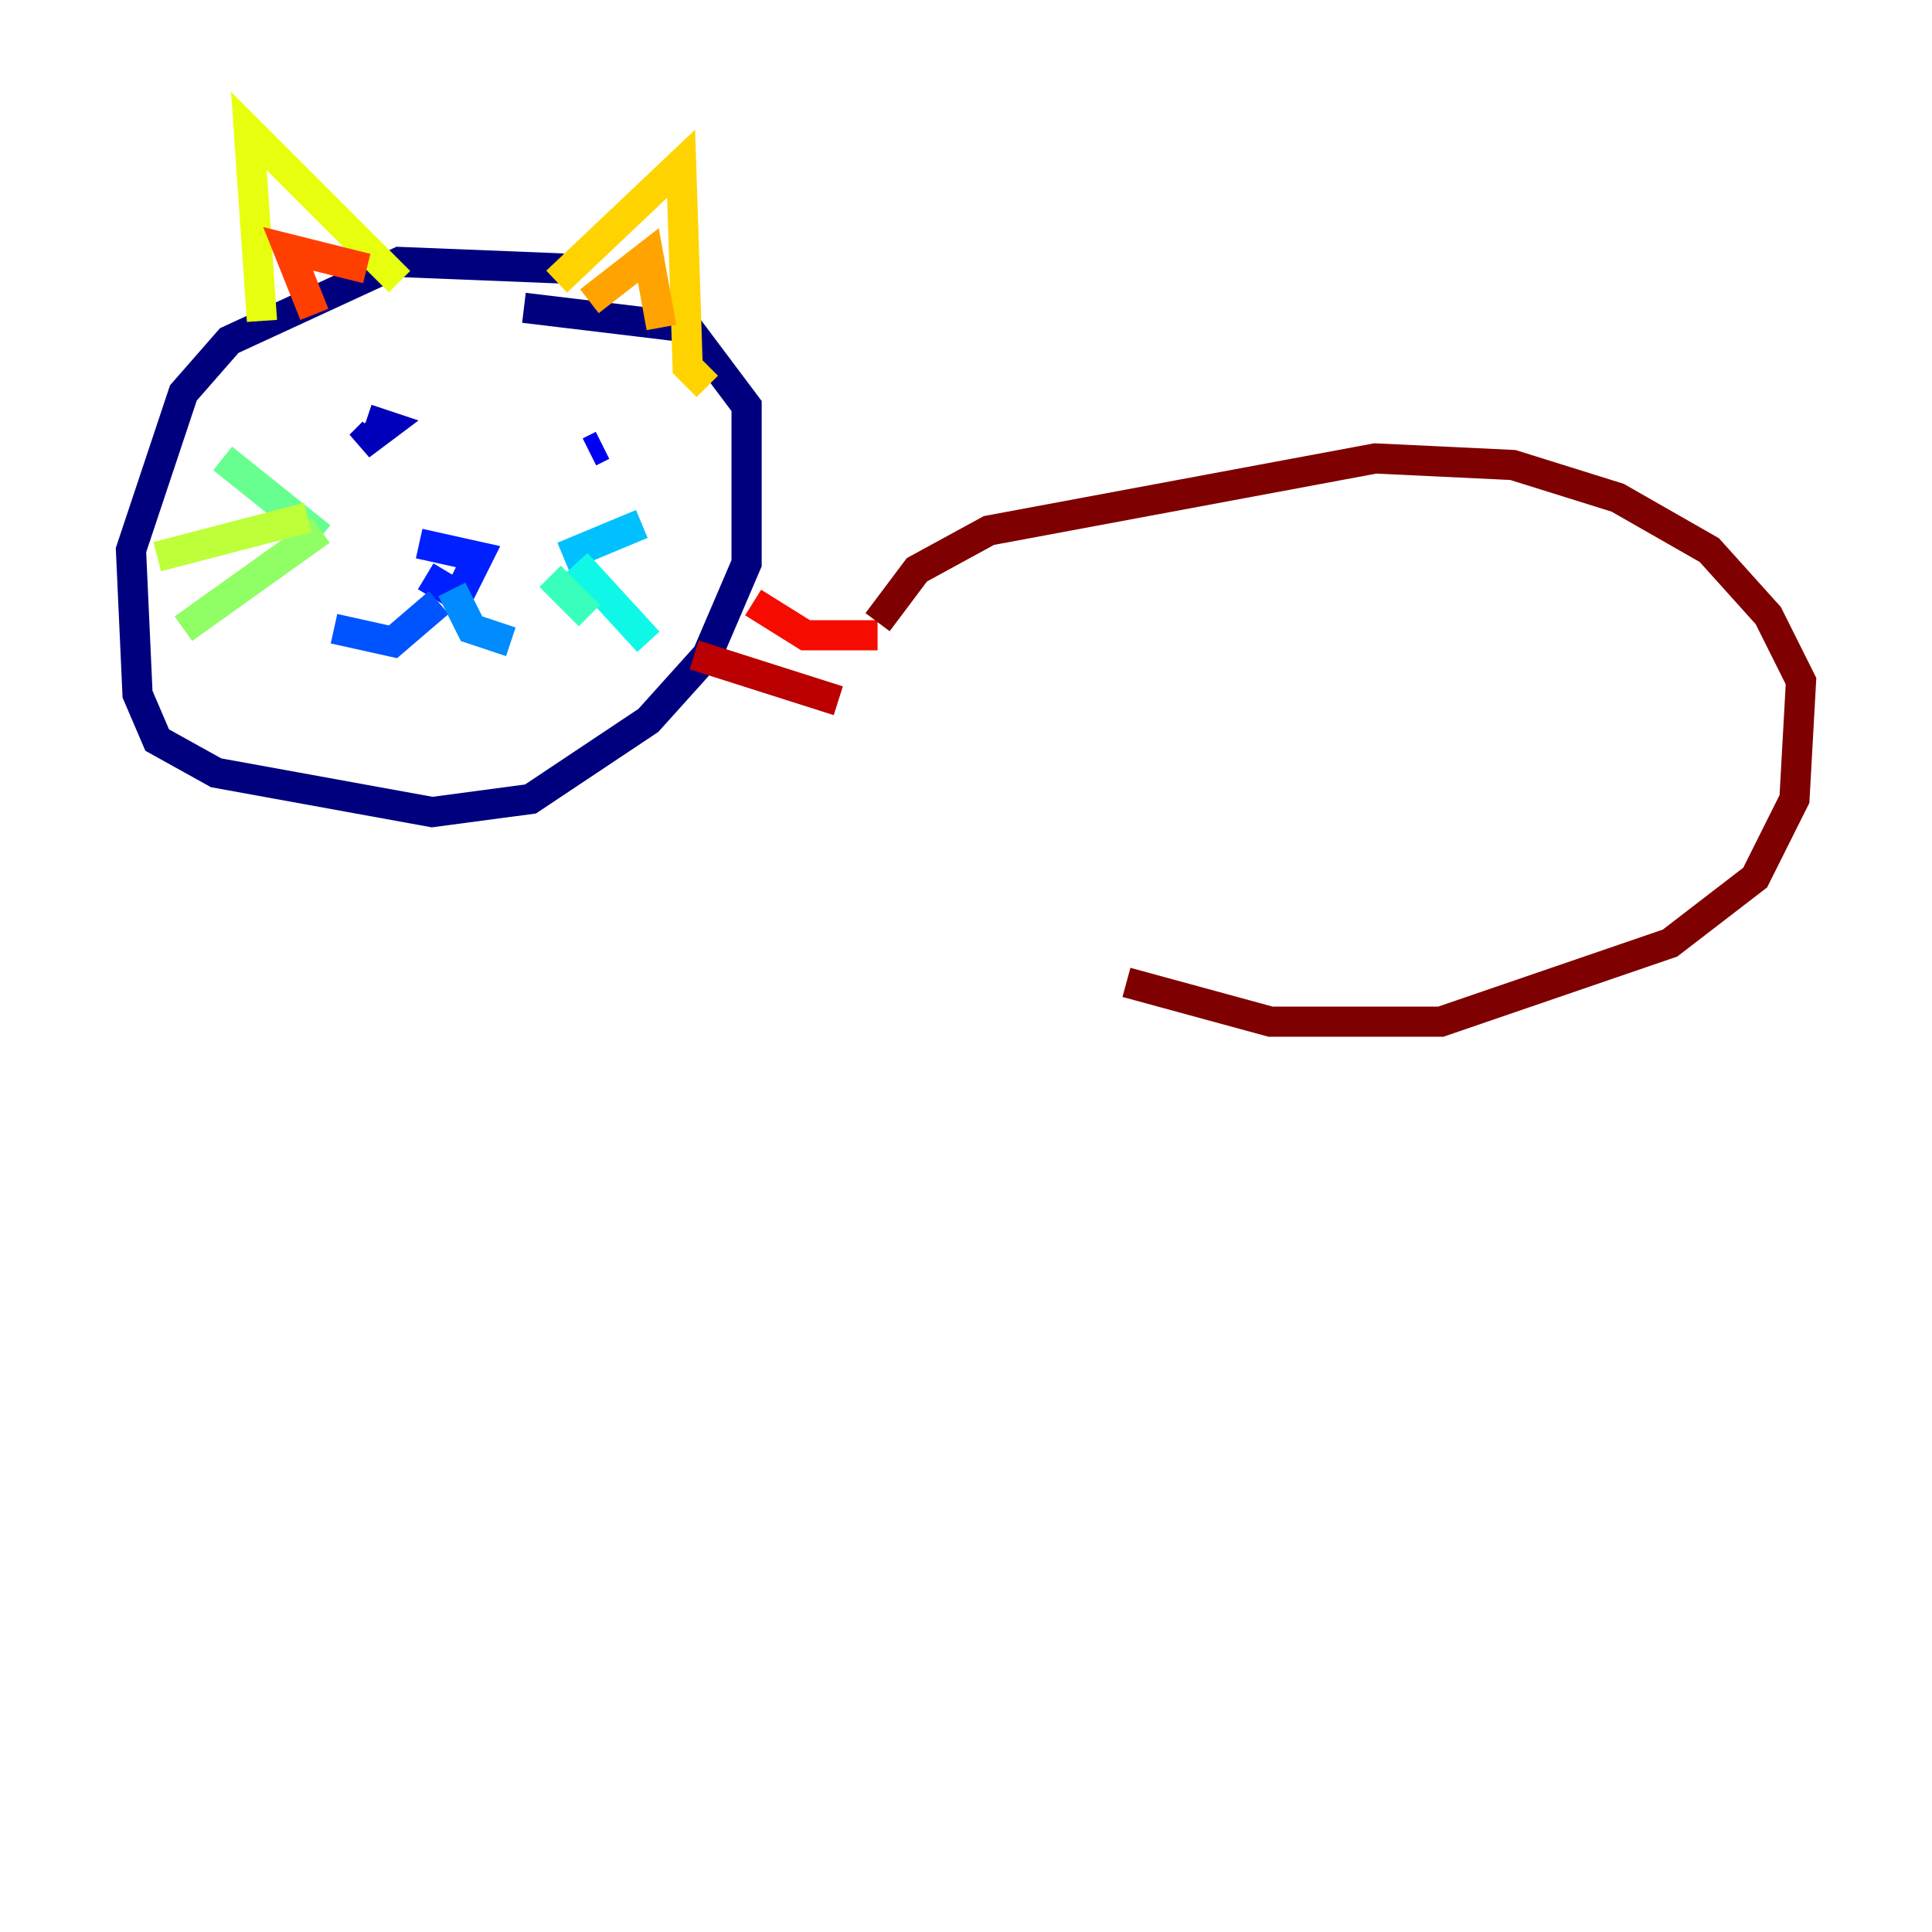 <?xml version="1.0" encoding="utf-8" ?>
<svg baseProfile="tiny" height="128" version="1.2" viewBox="0,0,128,128" width="128" xmlns="http://www.w3.org/2000/svg" xmlns:ev="http://www.w3.org/2001/xml-events" xmlns:xlink="http://www.w3.org/1999/xlink"><defs /><polyline fill="none" points="37.315,17.79 26.468,17.356 15.186,22.563 12.149,26.034 8.678,36.447 9.112,45.993 10.414,49.031 14.319,51.2 28.637,53.803 35.146,52.936 42.956,47.729 46.861,43.39 49.464,37.315 49.464,26.902 45.559,21.695 34.712,20.393" stroke="#00007f" stroke-width="2" /><polyline fill="none" points="24.732,28.637 23.864,29.505 25.6,28.203 24.298,27.77" stroke="#0000ba" stroke-width="2" /><polyline fill="none" points="39.919,29.505 39.051,29.939" stroke="#0000f5" stroke-width="2" /><polyline fill="none" points="27.77,36.014 31.675,36.881 30.373,39.485 28.203,38.183" stroke="#0020ff" stroke-width="2" /><polyline fill="none" points="29.071,39.919 26.034,42.522 22.129,41.654" stroke="#0054ff" stroke-width="2" /><polyline fill="none" points="29.939,39.051 31.241,41.654 33.844,42.522" stroke="#008cff" stroke-width="2" /><polyline fill="none" points="37.315,36.881 42.522,34.712" stroke="#00c0ff" stroke-width="2" /><polyline fill="none" points="38.183,37.315 42.956,42.522" stroke="#0ff8e7" stroke-width="2" /><polyline fill="none" points="36.447,38.183 39.051,40.786" stroke="#39ffbd" stroke-width="2" /><polyline fill="none" points="21.261,35.58 14.752,30.373" stroke="#66ff90" stroke-width="2" /><polyline fill="none" points="21.261,35.146 12.149,41.654" stroke="#90ff66" stroke-width="2" /><polyline fill="none" points="20.393,34.278 10.414,36.881" stroke="#bdff39" stroke-width="2" /><polyline fill="none" points="17.356,21.261 16.488,8.678 26.468,18.658" stroke="#e7ff0f" stroke-width="2" /><polyline fill="none" points="36.881,18.658 45.125,10.848 45.559,24.298 46.861,25.6" stroke="#ffd300" stroke-width="2" /><polyline fill="none" points="39.051,19.959 42.956,16.922 43.824,21.695" stroke="#ffa300" stroke-width="2" /><polyline fill="none" points="21.261,17.356 21.261,17.356" stroke="#ff6f00" stroke-width="2" /><polyline fill="none" points="20.827,20.827 19.091,16.488 24.298,17.79" stroke="#ff3f00" stroke-width="2" /><polyline fill="none" points="49.898,39.919 53.37,42.088 58.142,42.088" stroke="#f50b00" stroke-width="2" /><polyline fill="none" points="45.993,43.39 55.539,46.427" stroke="#ba0000" stroke-width="2" /><polyline fill="none" points="58.142,41.22 60.746,37.749 65.519,35.146 91.119,30.373 100.231,30.807 107.173,32.976 113.248,36.447 117.153,40.786 119.322,45.125 118.888,52.936 116.285,58.142 110.644,62.481 95.458,67.688 84.176,67.688 74.63,65.085" stroke="#7f0000" stroke-width="2" /></svg>